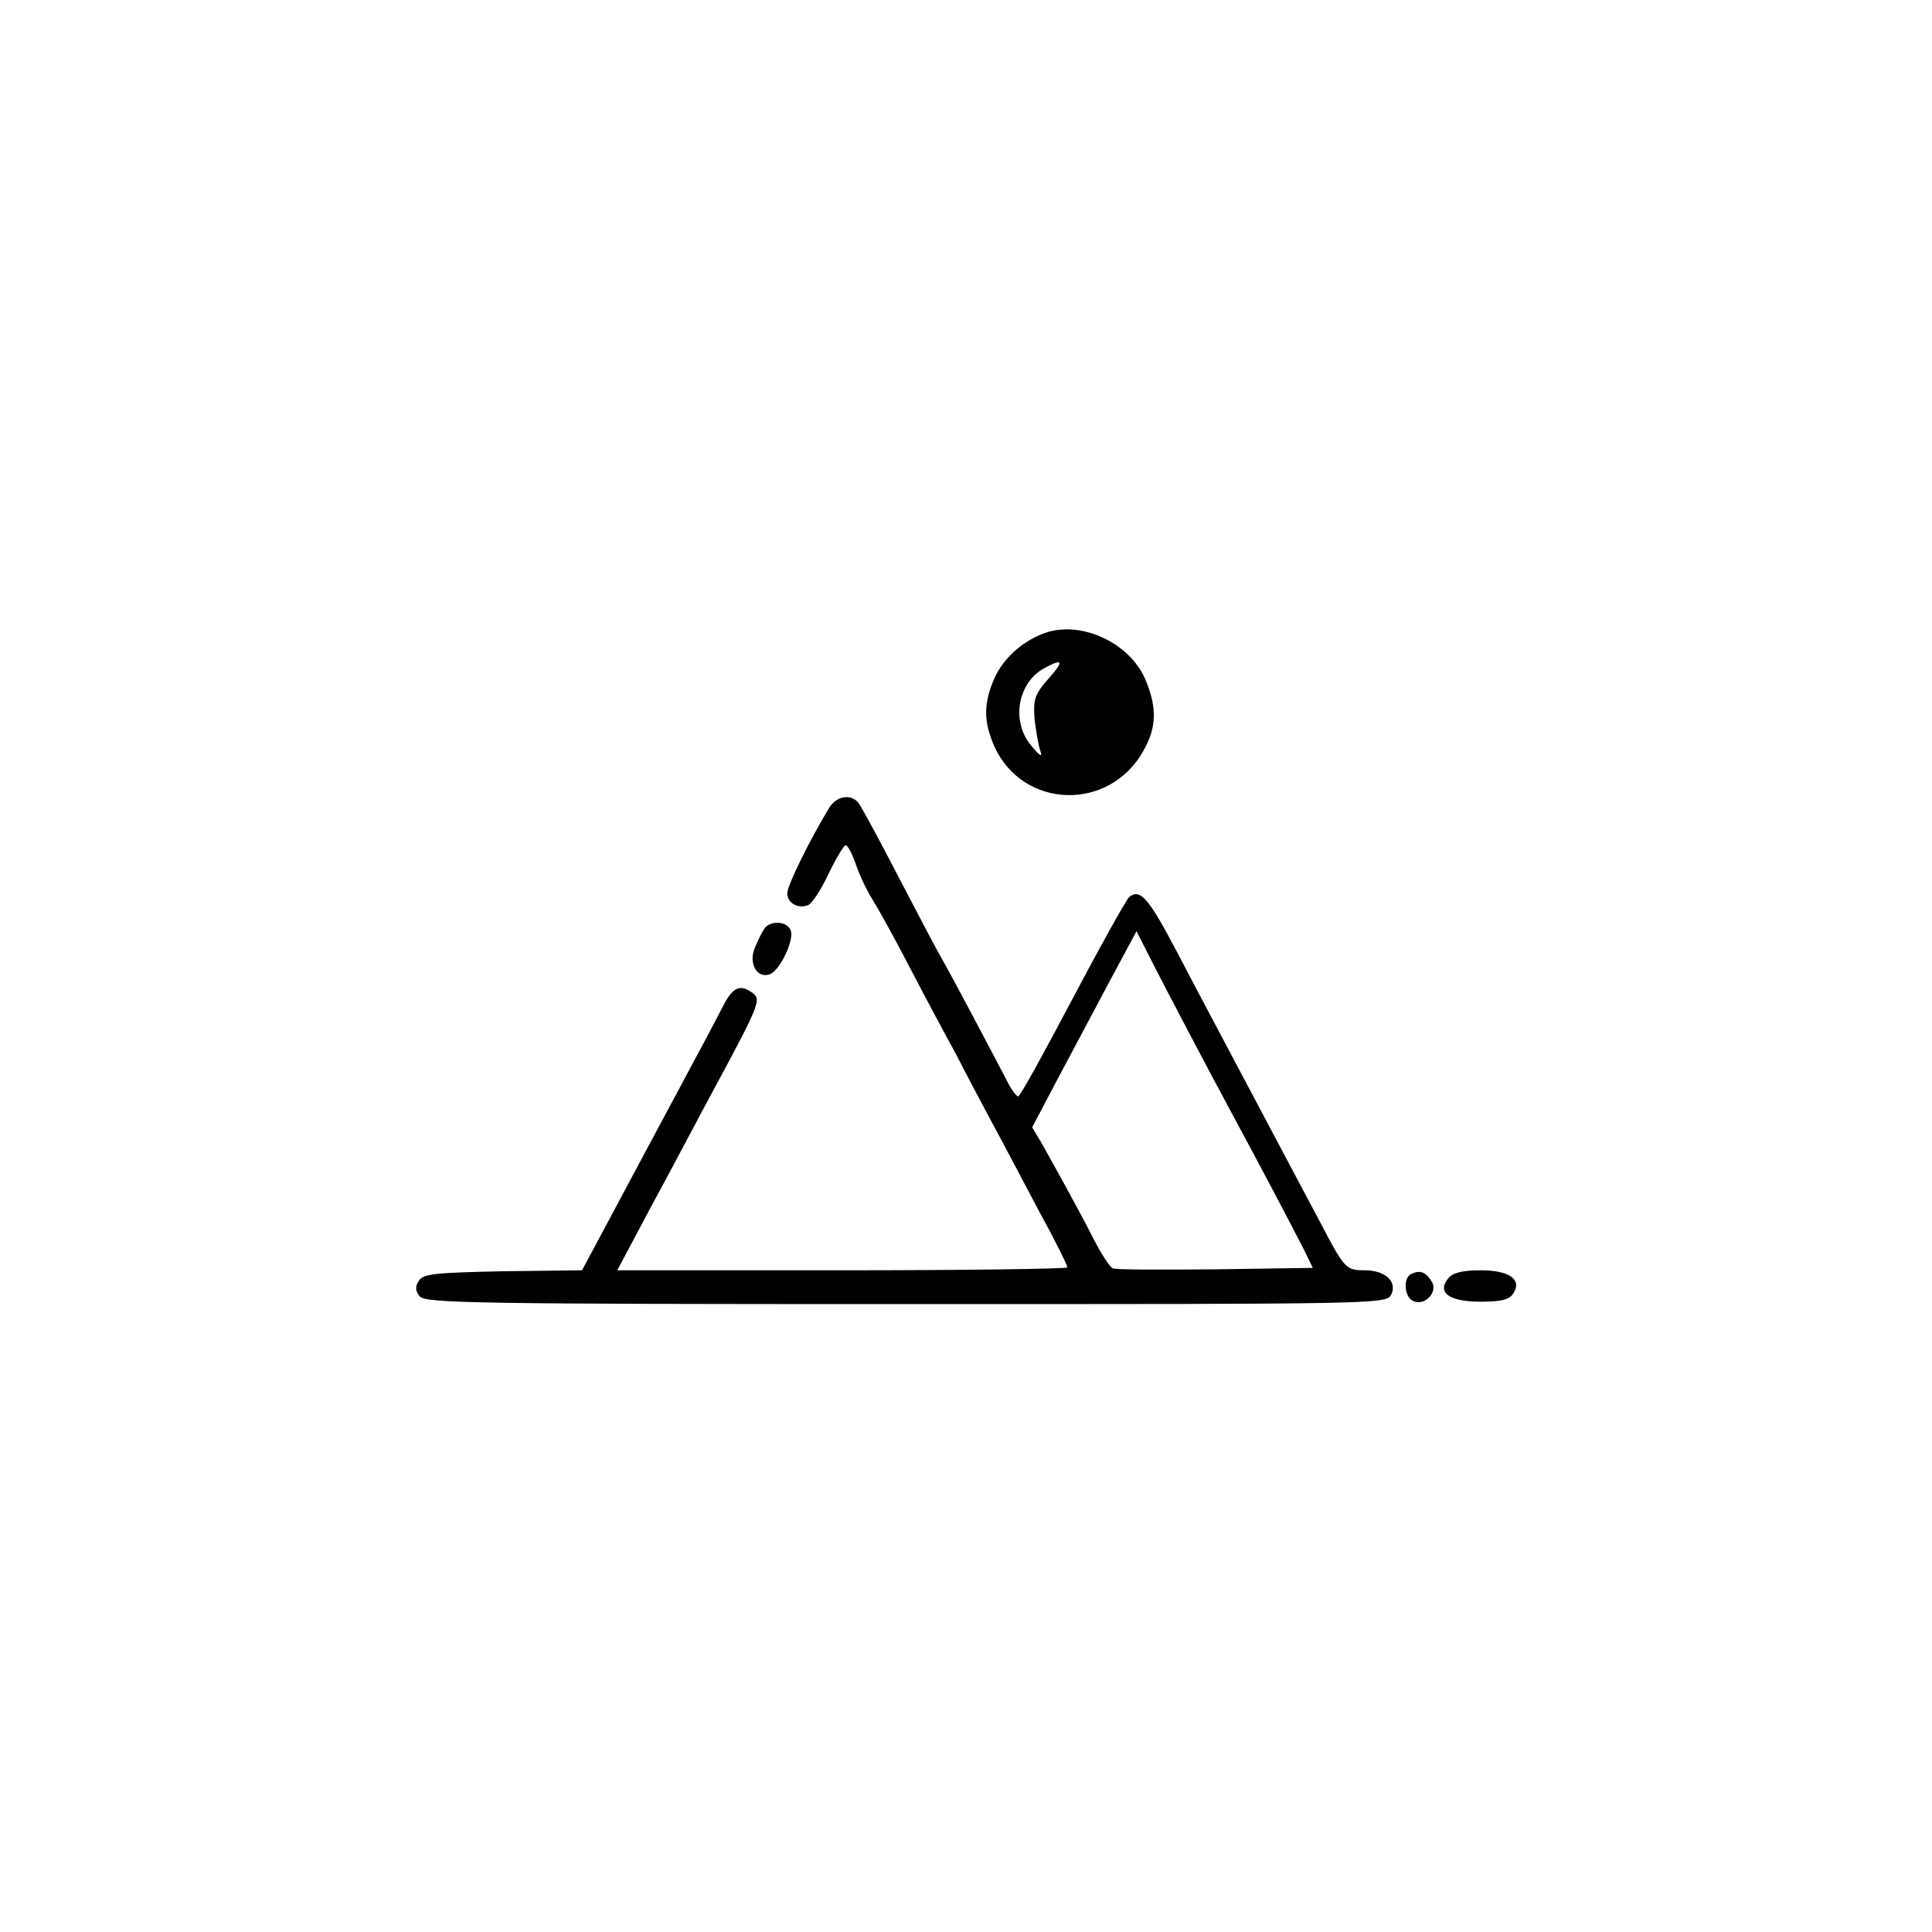 <?xml version="1.0" standalone="no"?>
<!DOCTYPE svg PUBLIC "-//W3C//DTD SVG 20010904//EN"
 "http://www.w3.org/TR/2001/REC-SVG-20010904/DTD/svg10.dtd">
<svg version="1.0" xmlns="http://www.w3.org/2000/svg"
 width="400pt" height="400pt" viewBox="0 0 400 400"
 preserveAspectRatio="xMidYMid meet">
<g transform="translate(0,400) scale(0.1,-0.1)"
fill="#000000" stroke="none">
<path d="M2168 2691 c-47 -15 -90 -52 -109 -95 -23 -52 -23 -90 0 -142 59
-129 237 -135 308 -9 28 49 29 90 4 149 -32 74 -129 120 -203 97z m2 -97 c-28
-32 -31 -42 -28 -83 3 -25 8 -55 12 -66 5 -14 -1 -10 -18 10 -43 50 -30 130
25 161 40 22 43 16 9 -22z"/>
<path d="M1717 2328 c-40 -66 -87 -161 -87 -177 0 -21 22 -33 43 -25 8 3 27
32 42 64 16 33 32 60 36 60 4 0 13 -17 20 -37 7 -21 22 -54 34 -73 12 -19 47
-82 77 -140 30 -58 74 -140 97 -182 22 -43 58 -111 79 -150 22 -40 64 -121 95
-179 32 -58 57 -109 57 -113 0 -3 -210 -6 -466 -6 l-466 0 68 128 c38 70 90
168 116 217 114 211 115 215 95 230 -25 18 -40 11 -60 -28 -9 -18 -51 -97 -94
-177 -43 -80 -105 -196 -138 -258 l-60 -112 -164 -2 c-140 -3 -165 -5 -174
-20 -8 -12 -7 -21 2 -32 12 -14 113 -16 1007 -16 971 0 994 0 1004 19 14 27
-12 51 -54 51 -39 0 -42 2 -93 100 -22 41 -84 158 -138 260 -54 102 -125 235
-156 295 -61 116 -78 136 -101 118 -7 -7 -60 -102 -118 -212 -58 -110 -108
-201 -112 -201 -3 0 -13 12 -21 28 -28 54 -120 228 -137 257 -10 17 -50 93
-90 170 -40 77 -77 146 -83 153 -15 19 -45 14 -60 -10z m743 -463 c29 -55 67
-127 85 -160 66 -122 139 -261 156 -295 l17 -35 -201 -3 c-111 -1 -206 -1
-213 2 -6 2 -24 30 -41 63 -32 63 -80 149 -108 199 l-18 30 50 95 c28 52 76
143 108 203 l58 108 27 -53 c15 -30 51 -99 80 -154z"/>
<path d="M1583 2078 c-5 -7 -14 -25 -20 -40 -14 -32 4 -65 31 -55 21 8 51 71
43 91 -8 19 -41 21 -54 4z"/>
<path d="M2923 1363 c-19 -7 -16 -50 4 -57 24 -10 51 20 37 41 -12 19 -23 24
-41 16z"/>
<path d="M2999 1354 c-25 -30 1 -49 66 -49 43 0 60 4 68 17 19 29 -8 48 -68
48 -36 0 -57 -5 -66 -16z"/>
</g>
</svg>
